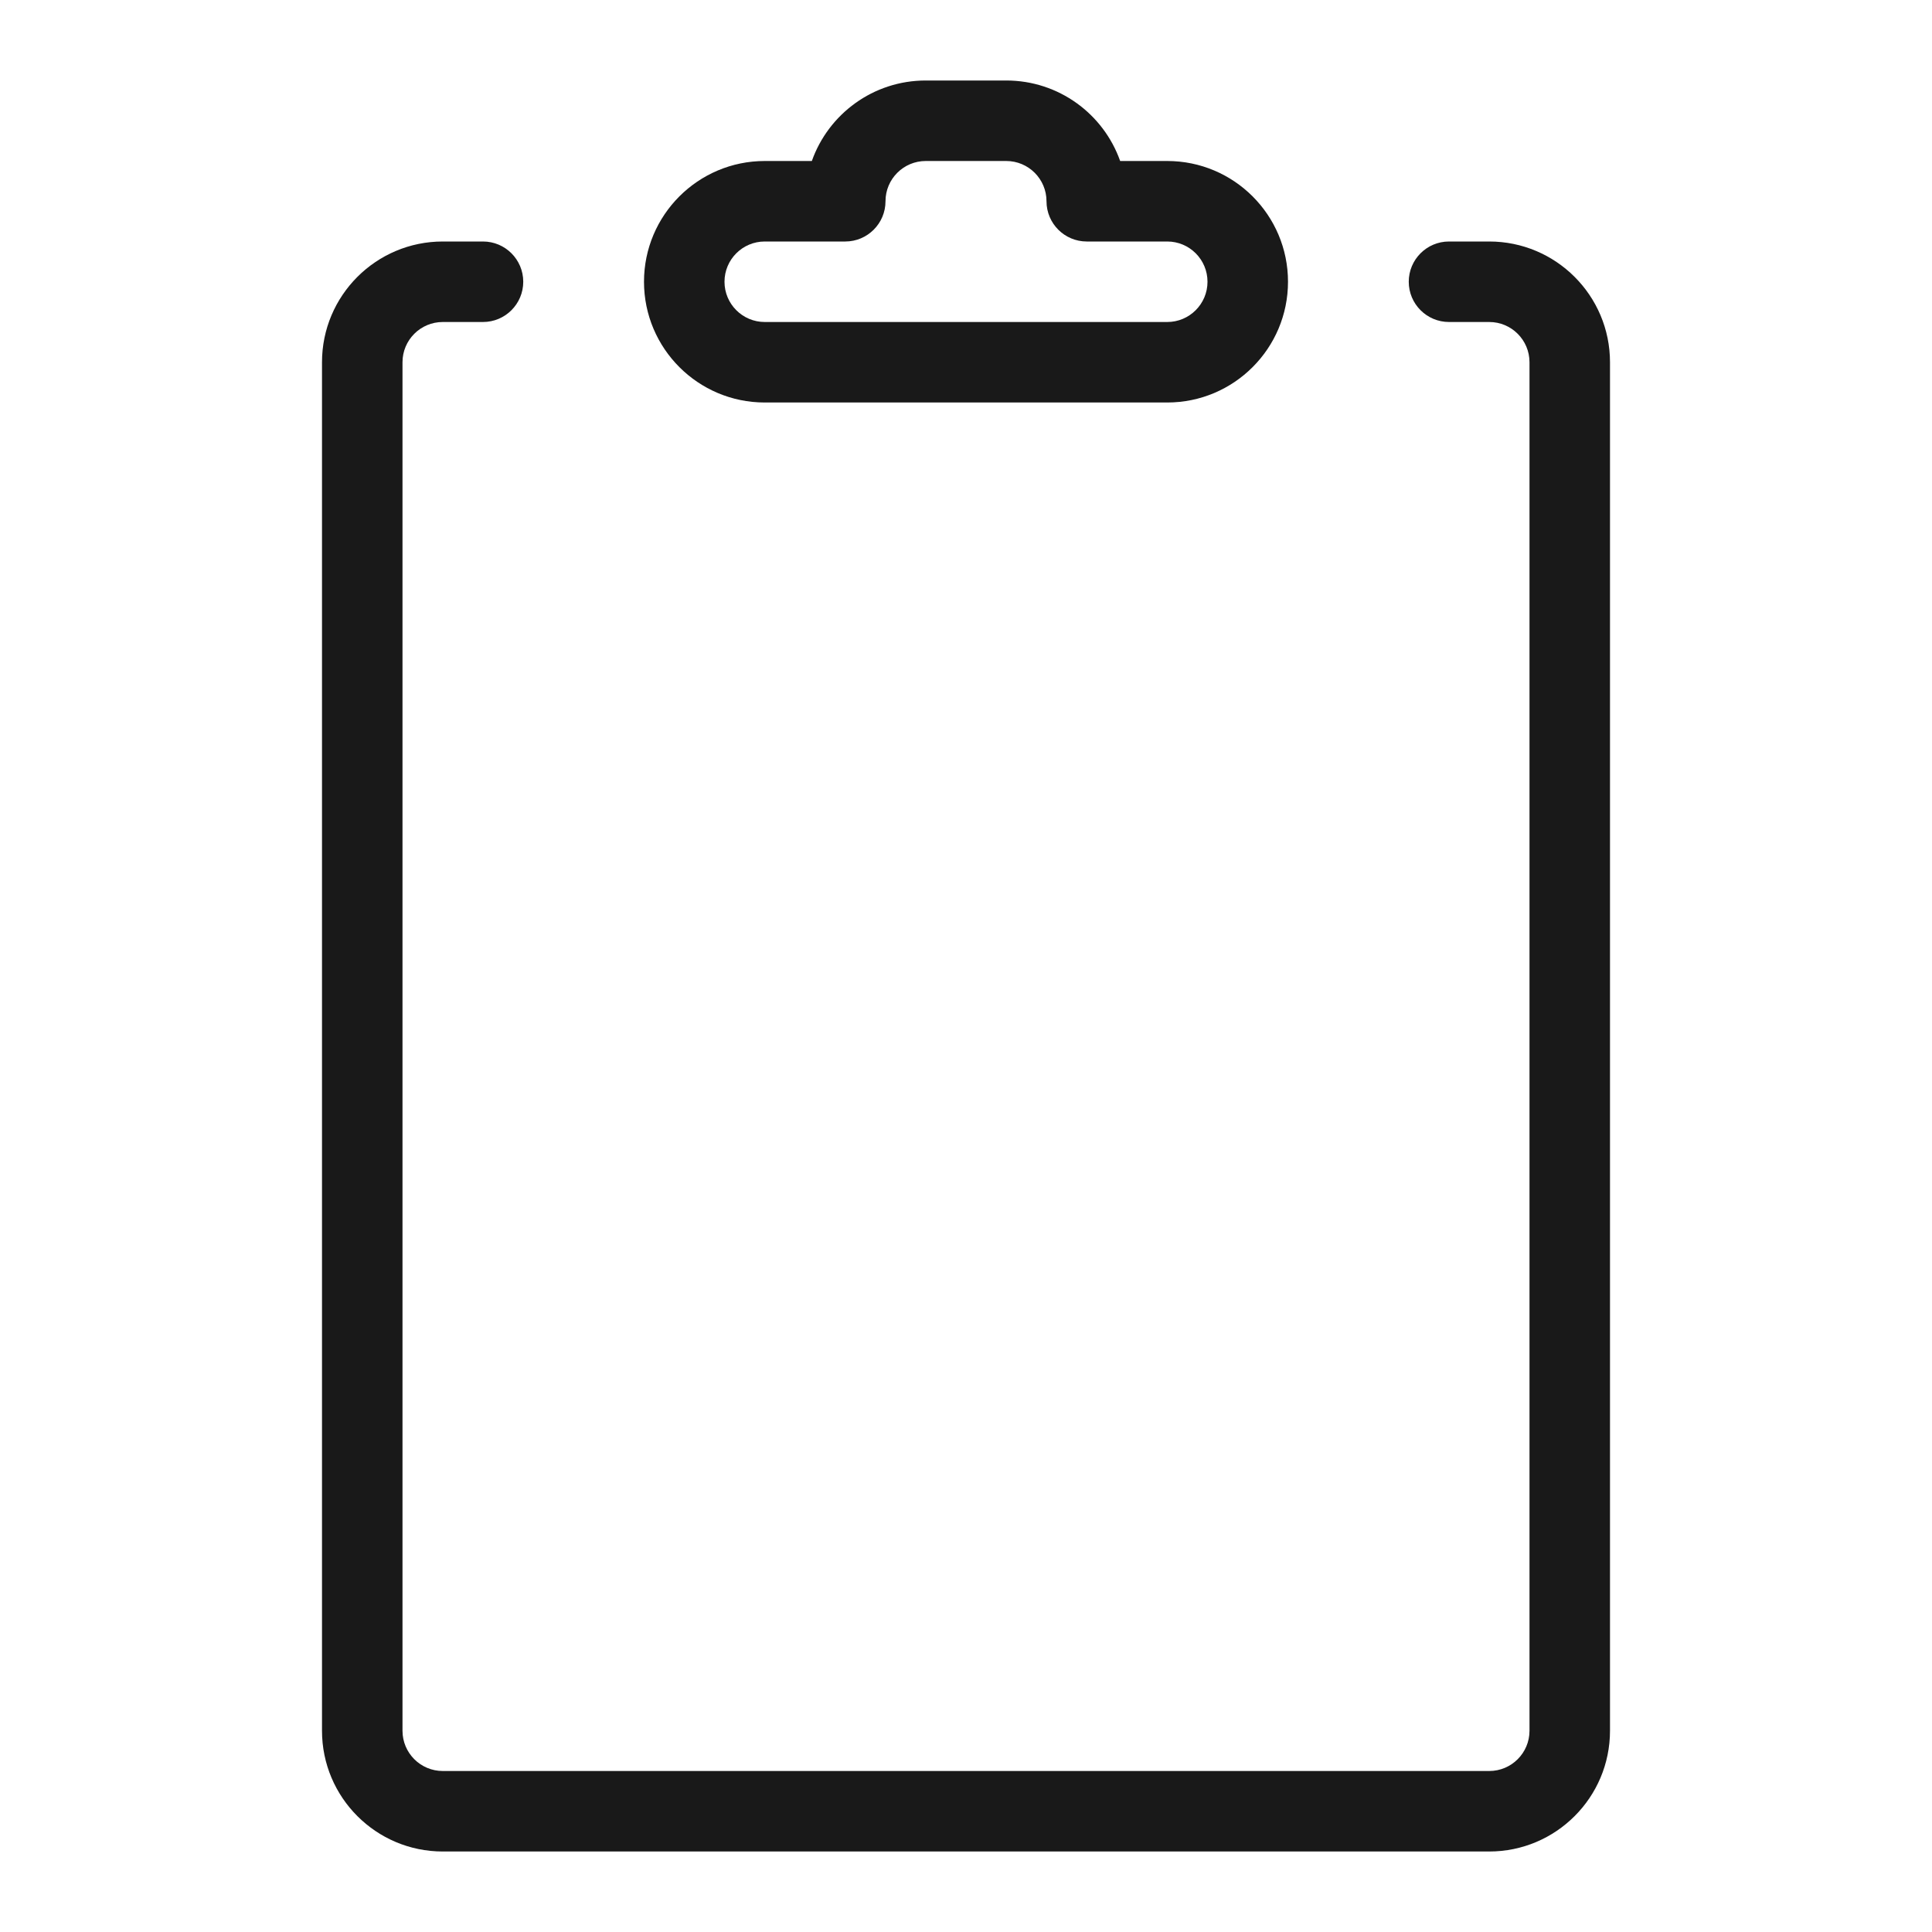 <svg width="24" height="24" viewBox="0 0 24 24" fill="none" xmlns="http://www.w3.org/2000/svg">
<g opacity="0.9">
<path fill-rule="evenodd" clip-rule="evenodd" d="M11.5 1C10.847 1 10.291 1.417 10.085 2H9.5C8.672 2 8 2.672 8 3.5C8 4.328 8.672 5 9.5 5H14.5C15.328 5 16 4.328 16 3.5C16 2.672 15.328 2 14.5 2H13.915C13.709 1.417 13.153 1 12.5 1H11.5ZM11 2.5C11 2.224 11.224 2 11.5 2H12.5C12.776 2 13 2.224 13 2.5C13 2.776 13.224 3 13.5 3H14.5C14.776 3 15 3.224 15 3.5C15 3.776 14.776 4 14.5 4H9.5C9.224 4 9 3.776 9 3.5C9 3.224 9.224 3 9.5 3H10.5C10.776 3 11 2.776 11 2.5Z" fill="black"/>
<path d="M5.5 3C4.672 3 4 3.672 4 4.5V21.5C4 22.328 4.672 23 5.5 23H18.5C19.328 23 20 22.328 20 21.5V4.5C20 3.672 19.328 3 18.5 3H18C17.724 3 17.5 3.224 17.5 3.5C17.5 3.776 17.724 4 18 4H18.5C18.776 4 19 4.224 19 4.5V21.5C19 21.776 18.776 22 18.5 22H5.5C5.224 22 5 21.776 5 21.5V4.5C5 4.224 5.224 4 5.5 4H6C6.276 4 6.5 3.776 6.5 3.5C6.5 3.224 6.276 3 6 3H5.5Z" fill="black"/>
</g>
</svg>
